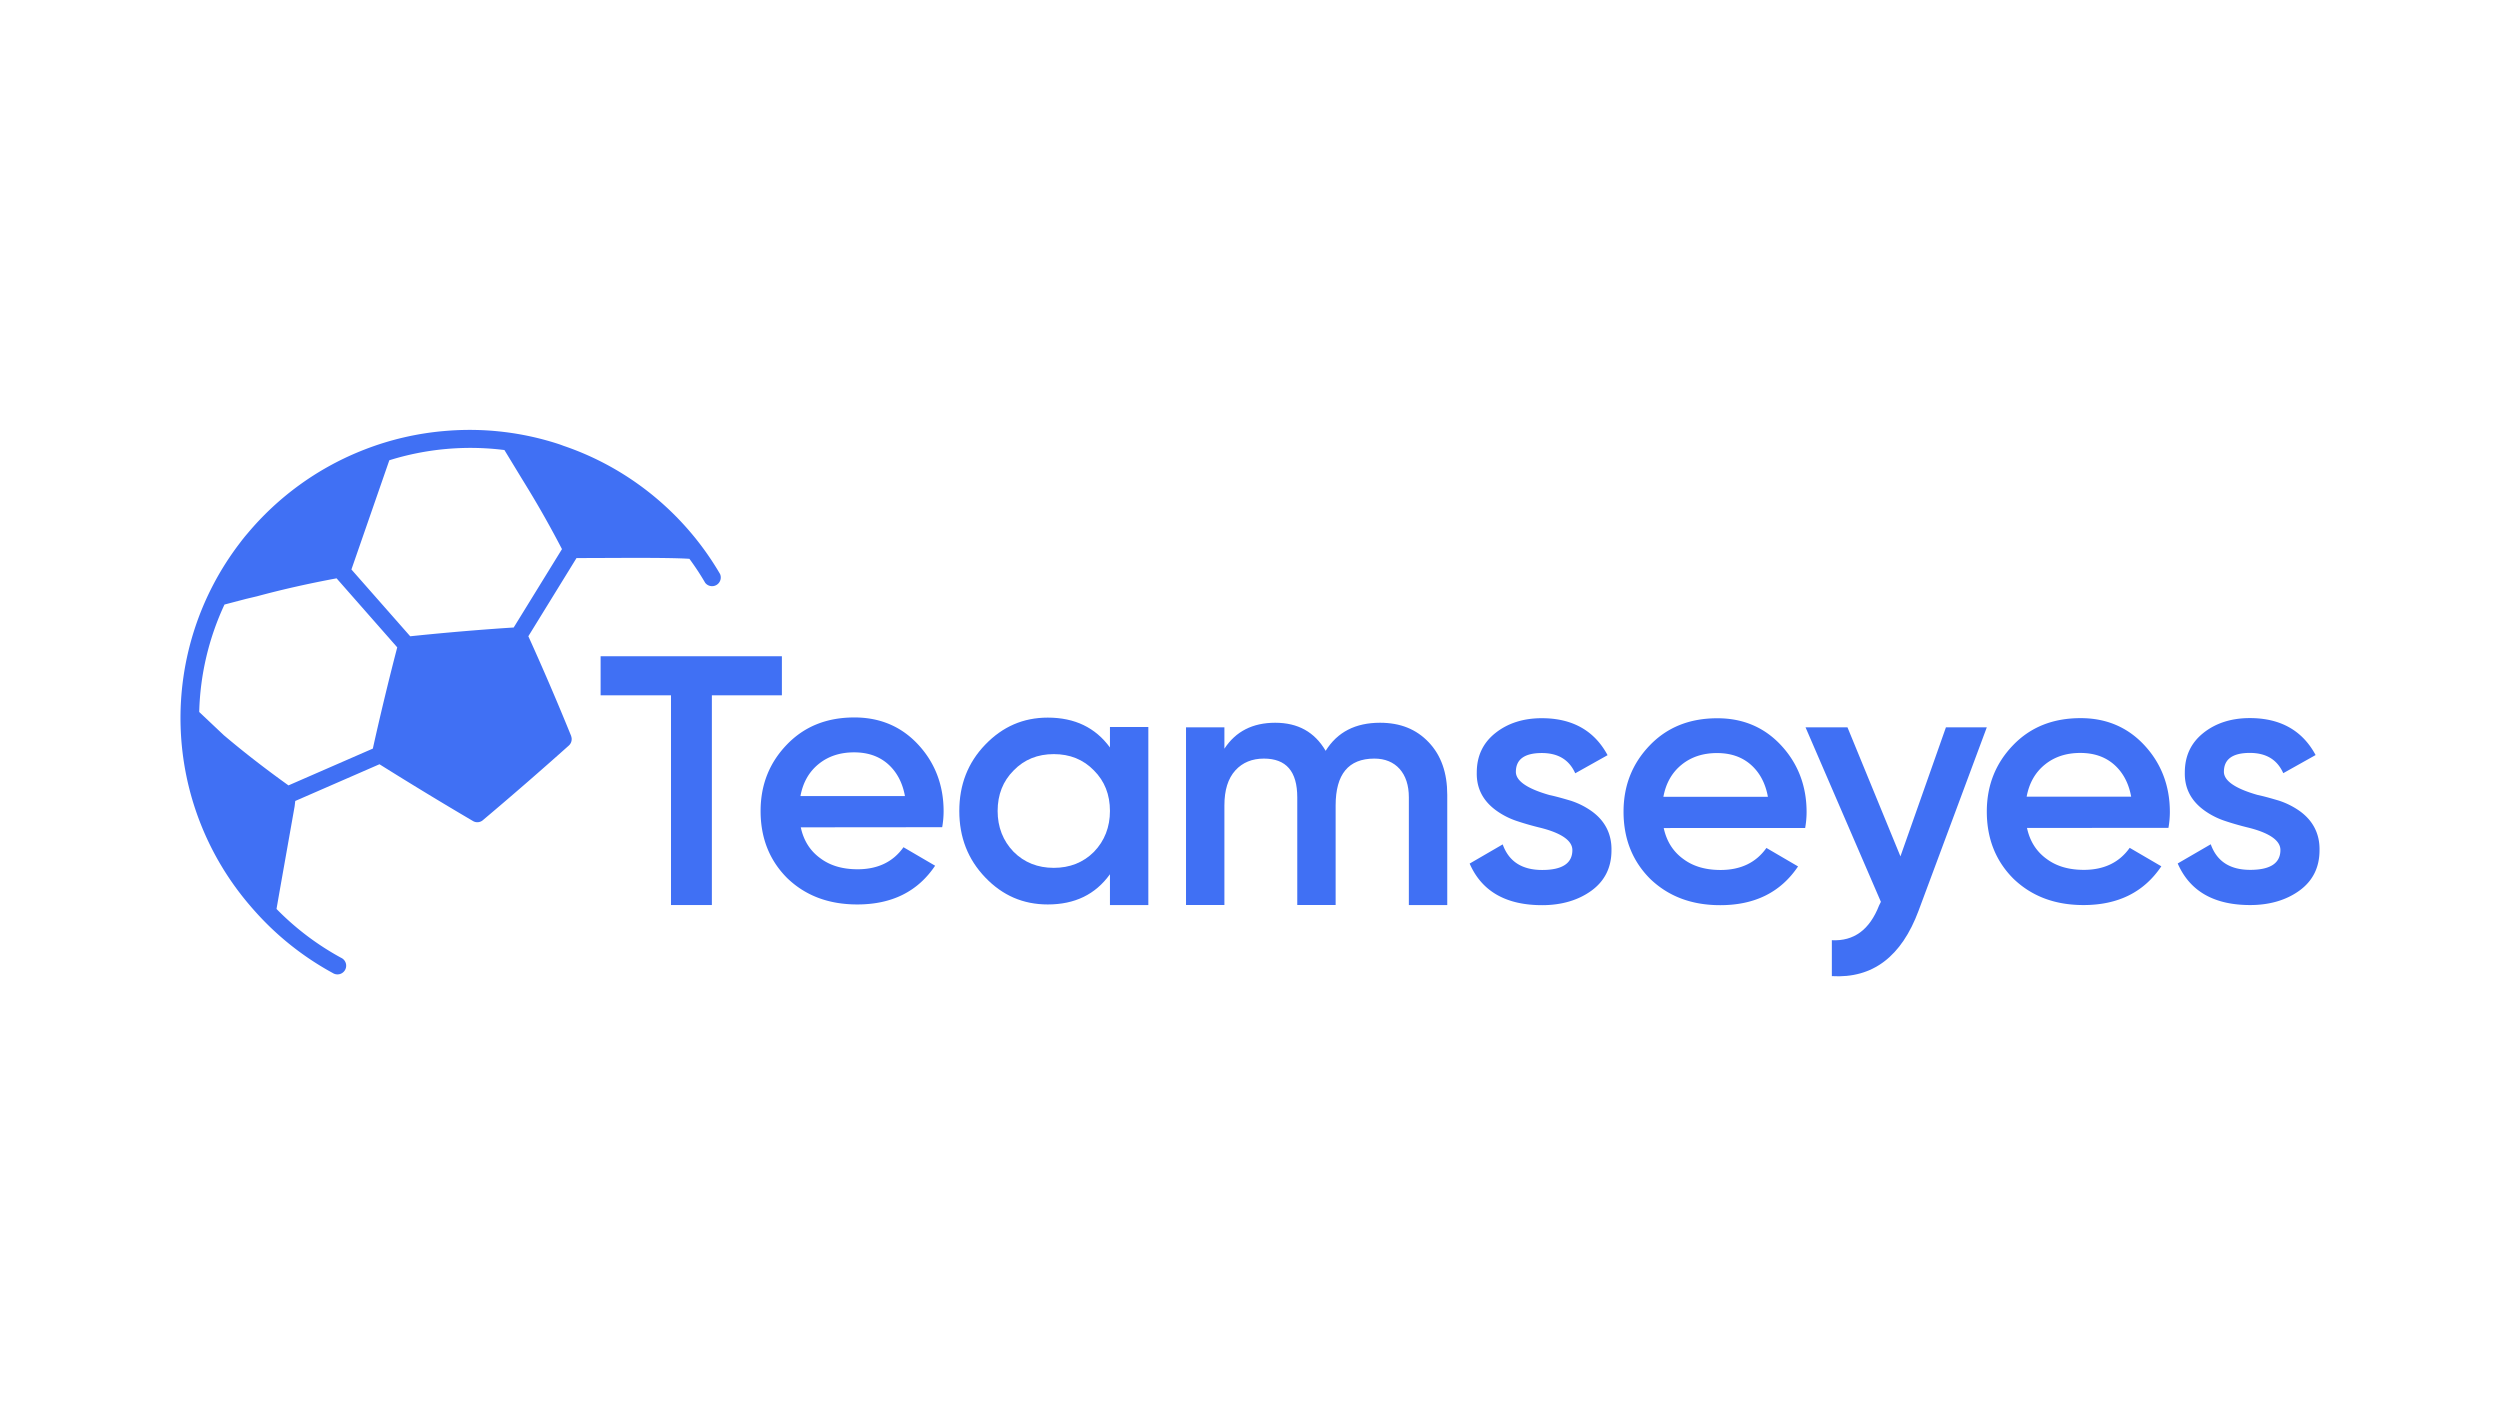 <svg id="Layer_1" data-name="Layer 1" xmlns="http://www.w3.org/2000/svg" viewBox="0 0 1920 1080"><defs><style>.cls-1{fill:#4070f4;}</style></defs><title>Logo</title><path class="cls-1" d="M600.49,504v30H546.71V695.07H515.32V534H461.27V504Z"/><path class="cls-1" d="M615,635.39c2.18,10.1,7.09,18,15,23.74,7.64,5.74,17.2,8.47,28.66,8.47,15.56,0,27.3-5.74,35.21-16.93l24.3,14.2c-13.38,19.92-33.31,29.75-59.78,29.75-22.11,0-39.86-6.82-53.78-20.2q-20.48-20.48-20.47-51.59c0-20.2,6.82-37.12,20.2-51S634.88,551,656.17,551c19.93,0,36.31,7.09,49.14,21s19.38,31.12,19.38,51a71.2,71.2,0,0,1-1.09,12.29Zm80-24c-1.92-10.65-6.56-19.11-13.65-25.12-6.83-5.73-15.29-8.46-25.39-8.46-10.92,0-19.93,3-27.3,9s-12,14.19-13.92,24.57Z"/><path class="cls-1" d="M852.44,558.34h29.48V695.07H852.44V671.42c-11.19,15.56-27,23.2-47.77,23.2-18.83,0-34.66-6.82-48-20.74s-19.93-30.85-19.93-51,6.55-37.12,19.93-51,29.21-20.75,48-20.75c20.75,0,36.58,7.64,47.77,22.93Zm-12.28,95.88c8.19-8.46,12.28-19.11,12.28-31.39q0-18.84-12.28-31.12c-8.19-8.46-18.56-12.55-30.85-12.55s-22.65,4.09-30.84,12.55Q766.19,604,766.18,622.83c0,12.28,4.1,22.93,12.29,31.39,8.19,8.19,18.56,12.29,30.84,12.29S832,662.41,840.16,654.22Z"/><path class="cls-1" d="M1111.49,610.45v84.62H1082V612.36c0-9.28-2.46-16.65-7.1-21.84s-11.19-7.92-19.38-7.92c-19.92,0-29.75,12-29.75,36v76.43H996.3V612.36c0-19.93-8.46-29.76-25.66-29.76-9,0-16.38,3-21.84,9-5.73,6.28-8.46,15.29-8.46,27v76.43H910.86V558.58h29.48V575c8.73-13.37,21.84-19.93,39-19.93,17.47,0,30.29,7.1,38.76,21.57,9-14.47,22.93-21.57,41.76-21.57,15.56,0,27.84,4.92,37.4,15S1111.49,593.52,1111.49,610.45Z"/><path class="cls-1" d="M1206.22,614.91a59.22,59.22,0,0,1,15.56,7.65c10.64,7.37,16.1,17.74,15.83,30.57,0,13.1-5.19,23.47-15.29,30.84s-22.93,11.2-37.94,11.2q-41.76,0-55.69-31.94l25.39-14.74q7,19.65,30.3,19.65c15.56,0,23.2-5.18,23.2-15.28,0-7.37-8.73-13.38-25.93-17.47-6.55-1.64-12-3.28-16.1-4.65A58.61,58.61,0,0,1,1150,623.1c-10.65-7.37-16.11-17.2-15.84-29.75,0-12.56,4.64-22.66,14.2-30.3s21.56-11.47,35.76-11.47c23.47,0,40.4,9.56,50.5,28.39l-24.84,13.92c-4.64-10.37-13.11-15.56-25.66-15.56-13.38,0-19.93,4.92-19.93,14.47,0,6.83,8.46,12.83,25.66,17.75C1196.12,611.91,1201.58,613.55,1206.22,614.91Z"/><path class="cls-1" d="M1277.74,635.93c2.19,10.1,7.1,18,15,23.75,7.64,5.73,17.19,8.46,28.66,8.46,15.56,0,27.3-5.73,35.21-16.92l24.29,14.19c-13.37,19.93-33.3,29.76-59.78,29.76-22.11,0-39.85-6.83-53.77-20.2q-20.47-20.47-20.47-51.6c0-20.19,6.82-37.12,20.2-51s30.57-20.75,51.86-20.75c19.93,0,36.31,7.1,49.14,21s19.38,31.12,19.38,51a70.21,70.21,0,0,1-1.1,12.28Zm80-24c-1.91-10.65-6.55-19.11-13.65-25.11-6.82-5.73-15.28-8.47-25.38-8.47-10.92,0-19.93,3-27.3,9s-12,14.2-13.92,24.57Z"/><path class="cls-1" d="M1494.48,558.58h31.39l-52.41,140.86c-13.1,35.21-35.21,52.13-66.6,50.22V722.09c16.93.82,28.94-7.92,36.31-26.75l1.36-2.73-57.87-134h32.21l40.67,99.09Z"/><path class="cls-1" d="M1556.73,635.84c2.18,10.1,7.09,18,15,23.75,7.64,5.73,17.2,8.46,28.66,8.46,15.56,0,27.3-5.73,35.21-16.92l24.3,14.19c-13.38,19.93-33.3,29.76-59.78,29.76-22.11,0-39.86-6.83-53.78-20.21q-20.47-20.46-20.47-51.59c0-20.2,6.82-37.12,20.2-51s30.57-20.75,51.87-20.75c19.92,0,36.3,7.1,49.13,21s19.38,31.12,19.38,51a70.11,70.11,0,0,1-1.09,12.28Zm80-24c-1.91-10.65-6.56-19.11-13.65-25.11-6.83-5.73-15.29-8.47-25.39-8.47-10.92,0-19.93,3-27.3,9s-12,14.2-13.92,24.57Z"/><path class="cls-1" d="M1750,614.82a59.38,59.38,0,0,1,15.56,7.64c10.64,7.38,16.1,17.75,15.83,30.58,0,13.1-5.19,23.47-15.29,30.84s-22.93,11.2-37.94,11.2q-41.76,0-55.68-31.94l25.38-14.74q7,19.65,30.3,19.65c15.56,0,23.2-5.19,23.2-15.28,0-7.38-8.73-13.38-25.93-17.47-6.55-1.64-12-3.28-16.1-4.65a58.91,58.91,0,0,1-15.56-7.64c-10.65-7.37-16.11-17.2-15.83-29.75,0-12.56,4.64-22.66,14.19-30.3s21.56-11.47,35.76-11.47c23.47,0,40.4,9.56,50.5,28.39l-24.84,13.92c-4.64-10.37-13.1-15.56-25.66-15.56-13.38,0-19.93,4.92-19.93,14.47,0,6.83,8.46,12.83,25.66,17.75C1739.89,611.82,1745.35,613.46,1750,614.82Z"/><path class="cls-1" d="M553,440.84A222.83,222.83,0,0,0,473.44,361a220.33,220.33,0,0,0-40.61-18.59c-1.23-.47-2.46-.94-3.72-1.35a220.14,220.14,0,0,0-84.6-10.3l-2.78.22a220.72,220.72,0,0,0-61.57,14.2c-.79.31-1.59.61-2.38.93l-1.14.47a221.49,221.49,0,0,0-86.37,62.9q-3.12,3.6-5.83,7.24a221,221,0,0,0,8,279.27c.82,1,1.66,1.92,2.49,2.87.09.09.17.19.26.29a222.63,222.63,0,0,0,60.45,48.17A6.68,6.68,0,1,0,262,735.6h0a209.75,209.75,0,0,1-49.64-37.53l2.78-15.91h0l11.14-62.93c.17-1.37.31-2.71.48-4.09l64.68-28.2c23.11,14.5,47.85,29.53,71.84,43.63a6.4,6.4,0,0,0,3.77.88,6.48,6.48,0,0,0,3.74-1.51c22.16-18.67,45-38.51,66.08-57.37a6.56,6.56,0,0,0,2.16-5.34V567l0-.14-.33-1.37,0-.13-.05-.13c-10.58-26.07-21.91-52.43-32.88-76.59l37-60.07c21.1.08,69.35-.6,86.7.6a206.45,206.45,0,0,1,12.09,18.38A6.68,6.68,0,0,0,553,440.84ZM286.34,574.92l-64.79,28.26c-17.76-12.72-34.32-25.57-49.31-38.26,0,0,0,0-.05,0L153,546.8a207.26,207.26,0,0,1,19.41-82.51l16.64-4.36h0l8.44-2,0,0c19-5.15,39.49-9.77,61-13.77l46.59,53C298.66,521.82,292.2,548.51,286.34,574.92Zm108.18-93c-4.88.31-9.78.63-14.73,1-21.56,1.56-43.56,3.53-64.75,5.74l-45.15-51.3L299,353.48a209,209,0,0,1,88.4-7.85L401,368h0l1.41,2.28,3.76,6.16v0c8.6,14.15,17.12,29.3,25.43,45.28Z"/></svg>